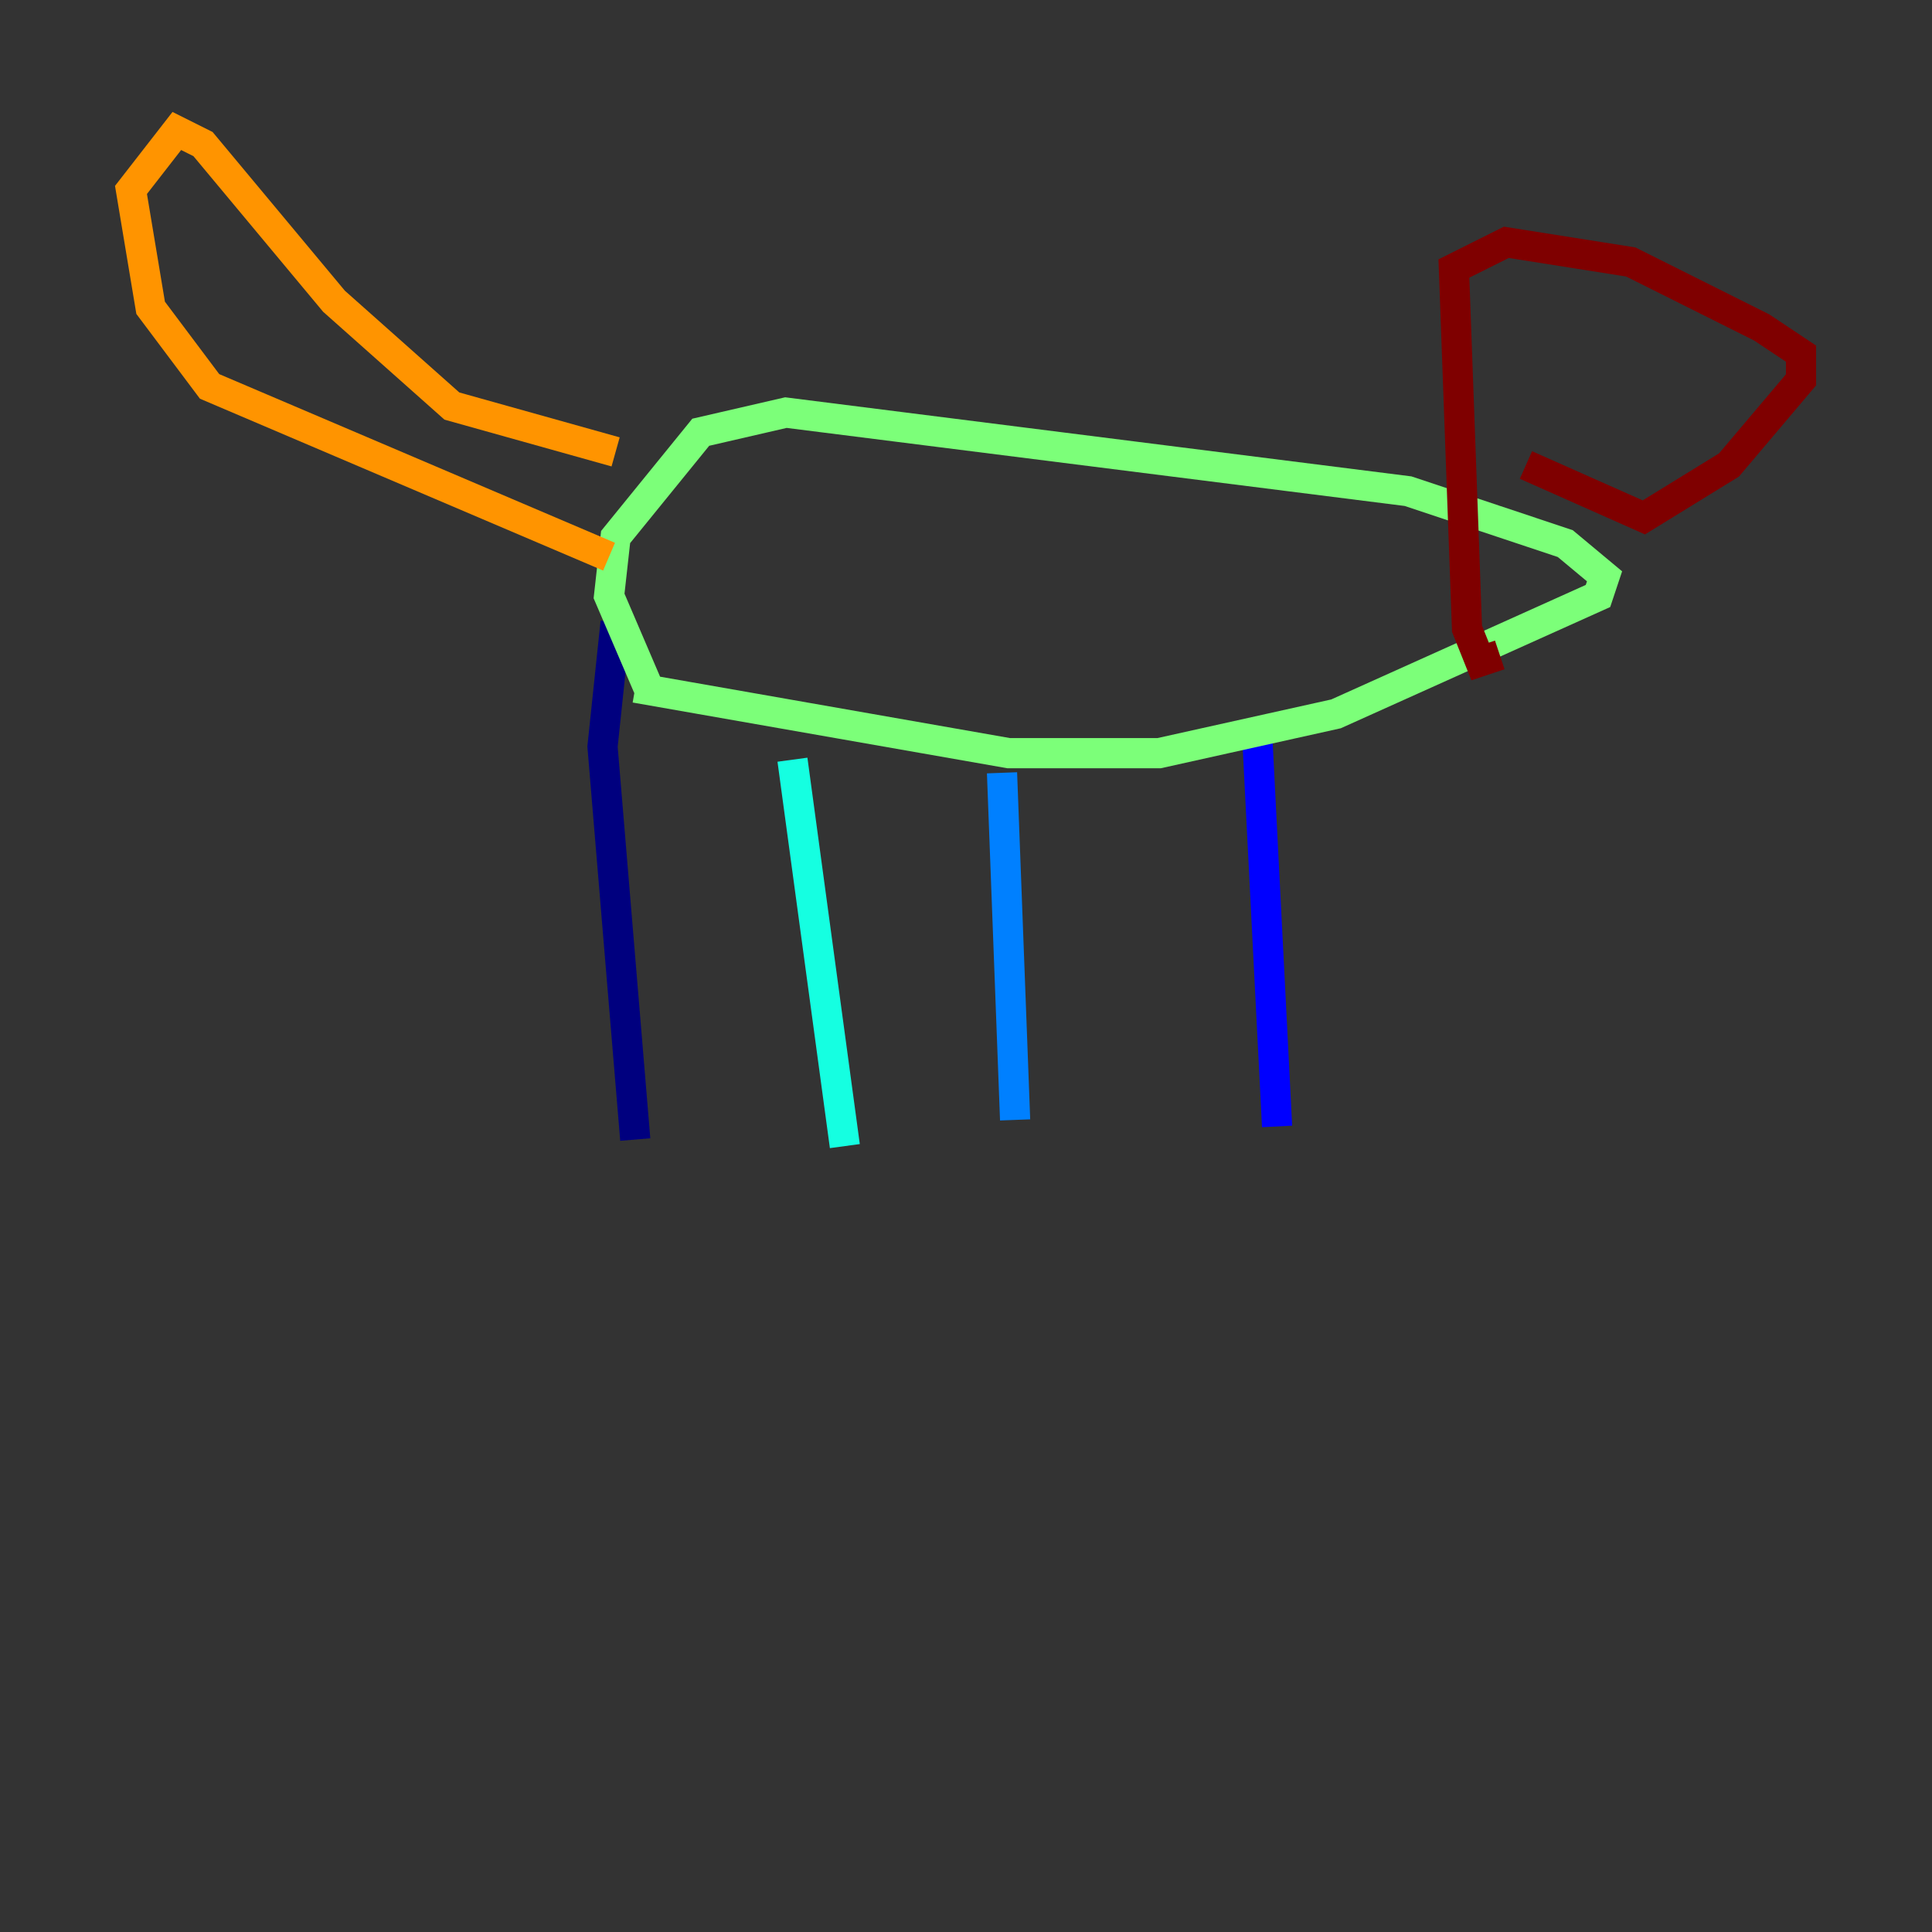<?xml version="1.0" encoding="utf-8" ?>
<svg baseProfile="tiny" height="128" version="1.2" viewBox="0,0,128,128" width="128" xmlns="http://www.w3.org/2000/svg" xmlns:ev="http://www.w3.org/2001/xml-events" xmlns:xlink="http://www.w3.org/1999/xlink"><rect x="0" y="0" width="128" height="128" fill="#333333" stroke="none"/><defs /><polyline fill="none" points="40.786,41.22 39.919,49.464 42.088,75.498" stroke="#00007f" stroke-width="2" /><polyline fill="none" points="83.308,49.031 84.61,74.63" stroke="#0000ff" stroke-width="2" /><polyline fill="none" points="66.386,51.2 67.254,74.197" stroke="#0080ff" stroke-width="2" /><polyline fill="none" points="52.502,50.332 55.973,75.932" stroke="#15ffe1" stroke-width="2" /><polyline fill="none" points="42.088,45.559 66.82,49.898 76.8,49.898 88.515,47.295 105.871,39.485 106.305,38.183 103.702,36.014 93.288,32.542 52.068,27.336 46.427,28.637 40.786,35.58 40.352,39.485 42.956,45.559" stroke="#7cff79" stroke-width="2" /><polyline fill="none" points="38.617,30.373 38.617,30.373" stroke="#e4ff12" stroke-width="2" /><polyline fill="none" points="40.786,29.939 29.939,26.902 22.129,19.959 13.451,9.546 11.715,8.678 8.678,12.583 9.98,20.393 13.885,25.6 40.352,36.881" stroke="#ff9400" stroke-width="2" /><polyline fill="none" points="105.871,34.712 105.871,34.712" stroke="#ff1d00" stroke-width="2" /><polyline fill="none" points="101.098,30.807 108.909,34.278 114.549,30.807 119.322,25.166 119.322,23.43 116.719,21.695 108.041,17.356 99.797,16.054 96.325,17.79 97.193,41.654 98.061,43.824 99.363,43.39" stroke="#7f0000" stroke-width="2" /></svg>